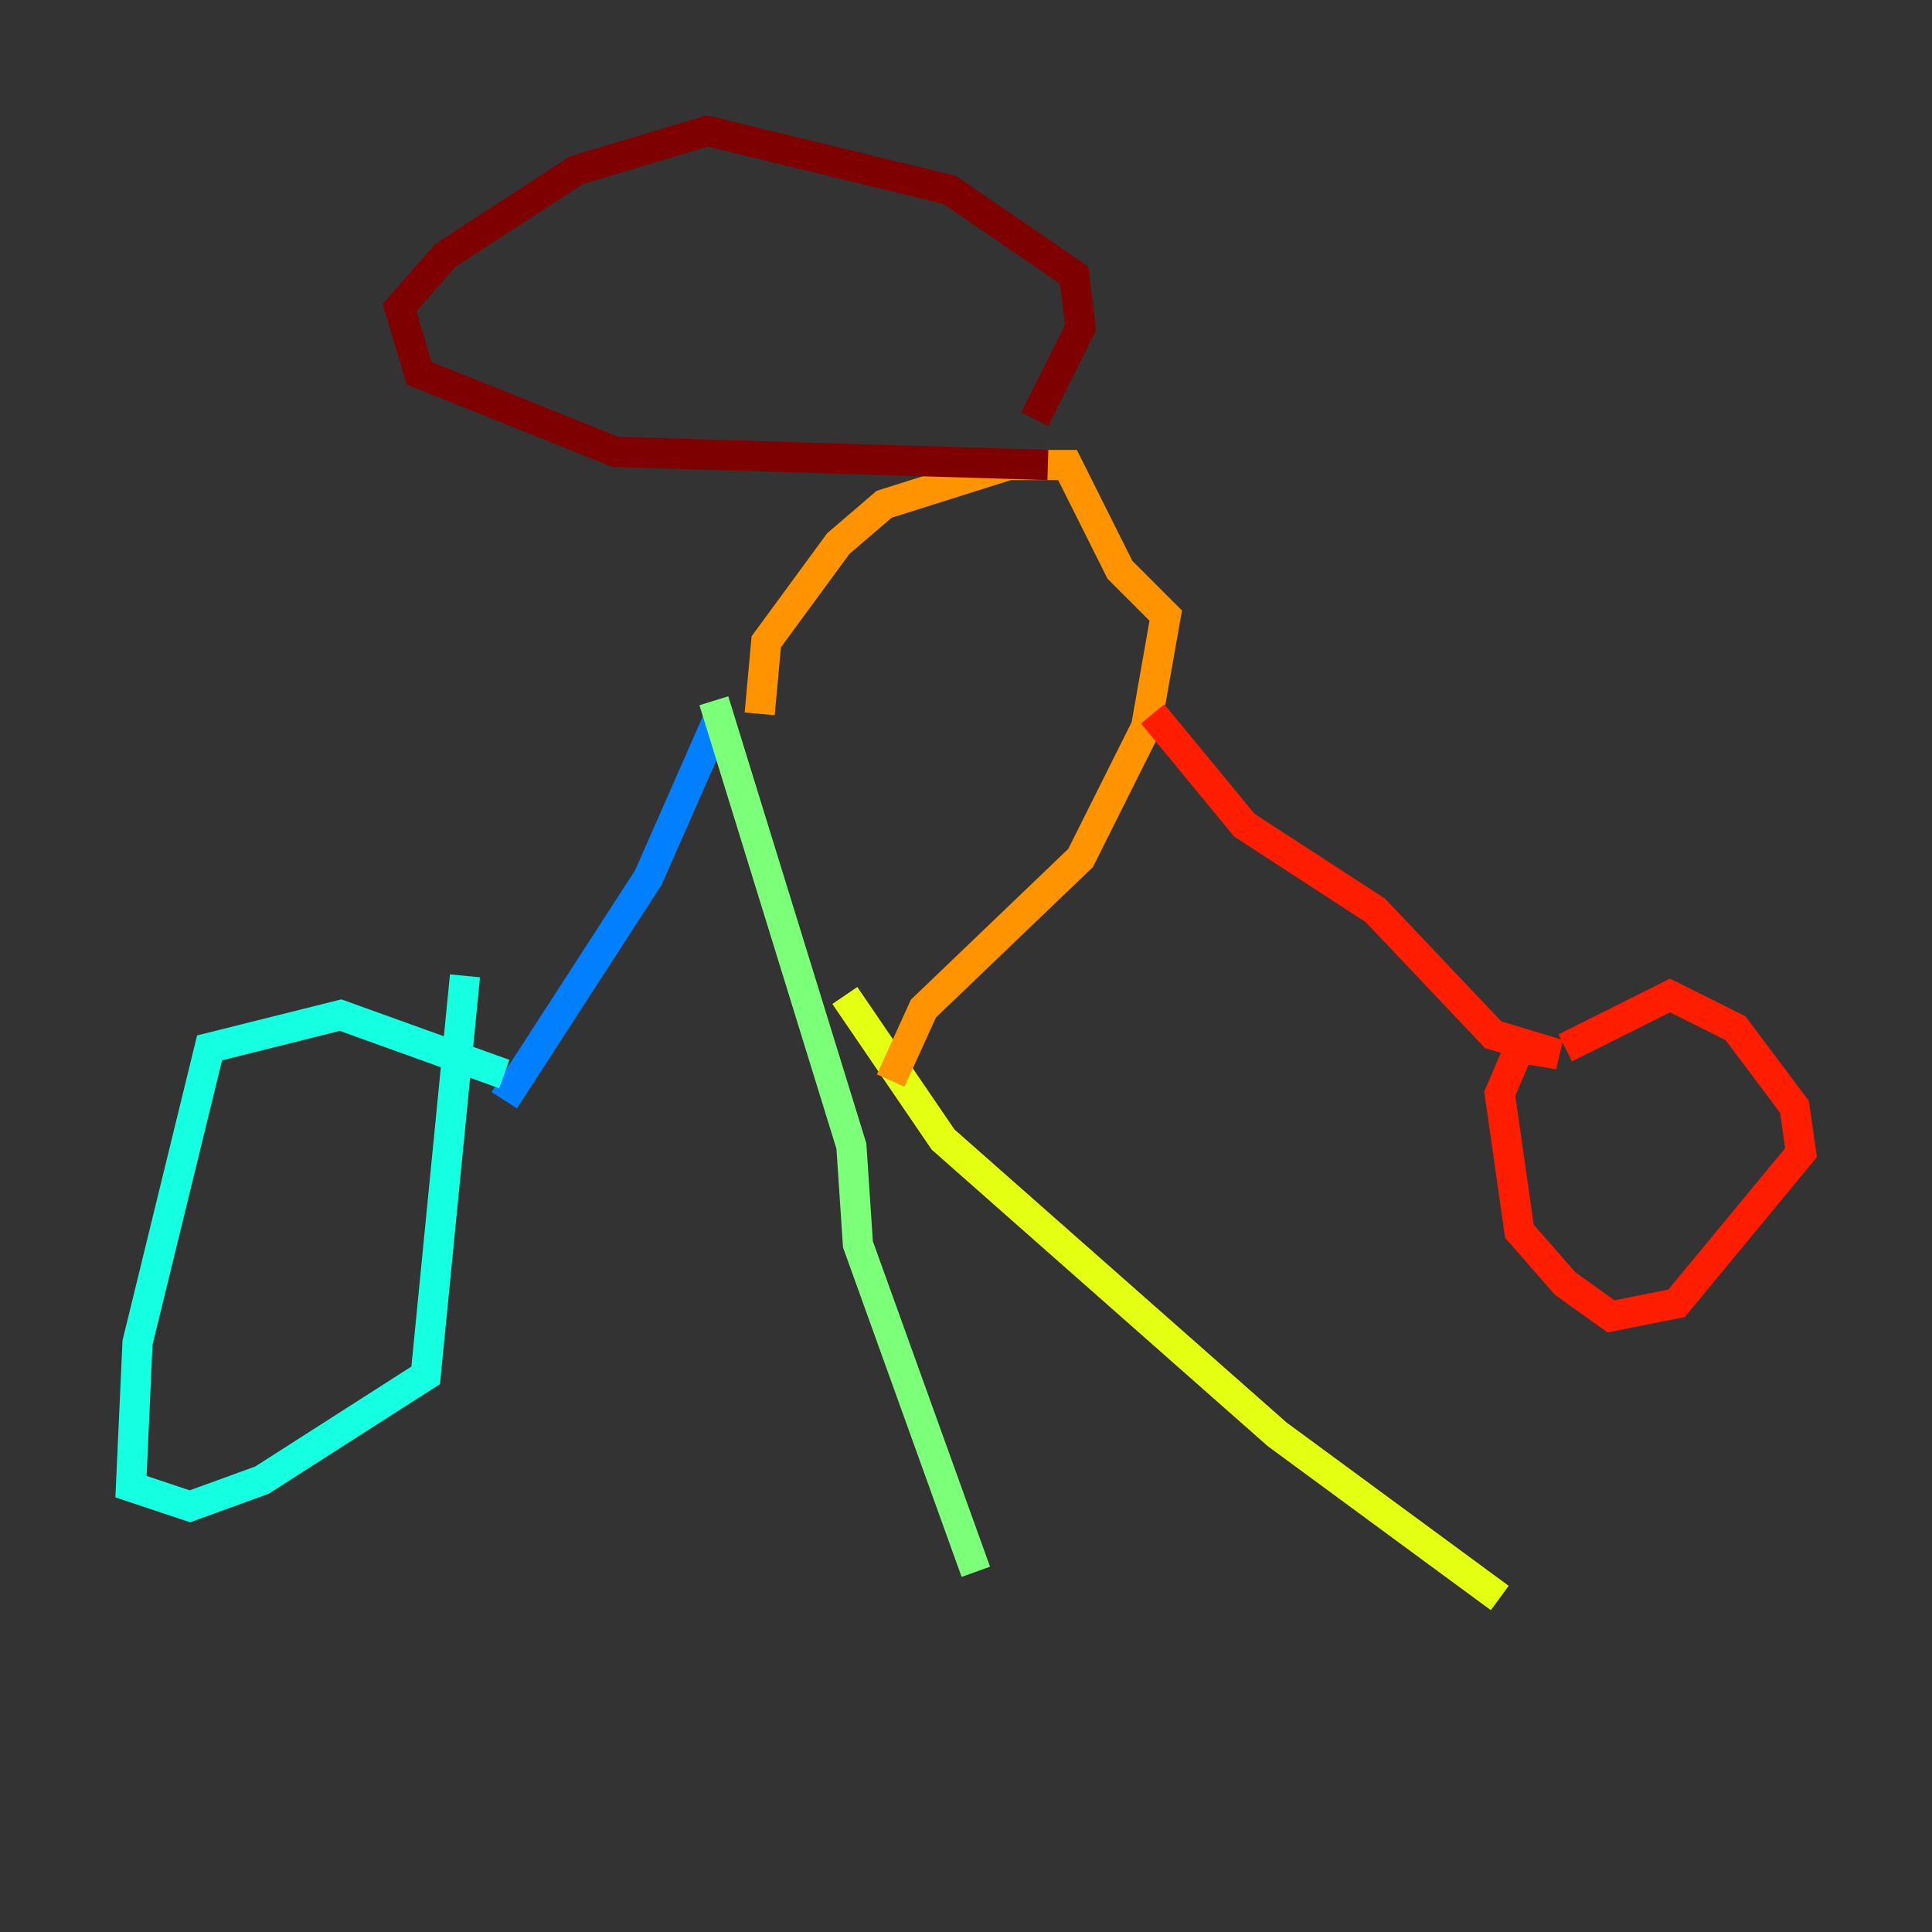 <?xml version="1.0" encoding="utf-8" ?>
<svg baseProfile="tiny" height="128" version="1.2" viewBox="0,0,128,128" width="128" xmlns="http://www.w3.org/2000/svg" xmlns:ev="http://www.w3.org/2001/xml-events" xmlns:xlink="http://www.w3.org/1999/xlink"><rect x="0" y="0" width="128" height="128" fill="#333333" stroke="none"/><defs /><polyline fill="none" points="47.295,43.824 47.295,43.824" stroke="#00007f" stroke-width="2" /><polyline fill="none" points="33.41,72.895 33.41,72.895" stroke="#0000ff" stroke-width="2" /><polyline fill="none" points="33.41,72.895 42.956,58.142 47.729,47.295" stroke="#0080ff" stroke-width="2" /><polyline fill="none" points="33.41,71.159 22.563,67.254 13.885,69.424 9.112,88.949 8.678,98.495 12.583,99.797 17.356,98.061 28.203,91.119 30.807,64.651" stroke="#15ffe1" stroke-width="2" /><polyline fill="none" points="47.295,46.427 56.407,75.932 56.841,82.441 64.651,104.136" stroke="#7cff79" stroke-width="2" /><polyline fill="none" points="55.973,65.953 62.481,75.498 84.61,95.024 99.363,105.871" stroke="#e4ff12" stroke-width="2" /><polyline fill="none" points="59.01,71.593 61.18,66.82 71.593,56.841 75.932,48.163 77.234,40.786 74.197,37.749 70.725,30.807 66.82,30.807 58.576,33.41 55.539,36.014 50.766,42.522 50.332,47.295" stroke="#ff9400" stroke-width="2" /><polyline fill="none" points="76.366,47.295 82.441,54.671 91.119,60.312 98.929,68.556 103.268,69.858 100.664,69.424 99.363,72.461 100.664,81.573 103.702,85.044 106.739,87.214 111.078,86.346 119.322,76.366 118.888,73.329 114.983,68.122 110.644,65.953 103.702,69.424" stroke="#ff1d00" stroke-width="2" /><polyline fill="none" points="69.424,30.807 40.786,29.939 27.77,24.732 26.468,20.393 29.505,16.922 38.183,11.281 46.861,8.678 62.915,12.583 71.159,18.224 71.593,21.695 68.556,27.77" stroke="#7f0000" stroke-width="2" /></svg>